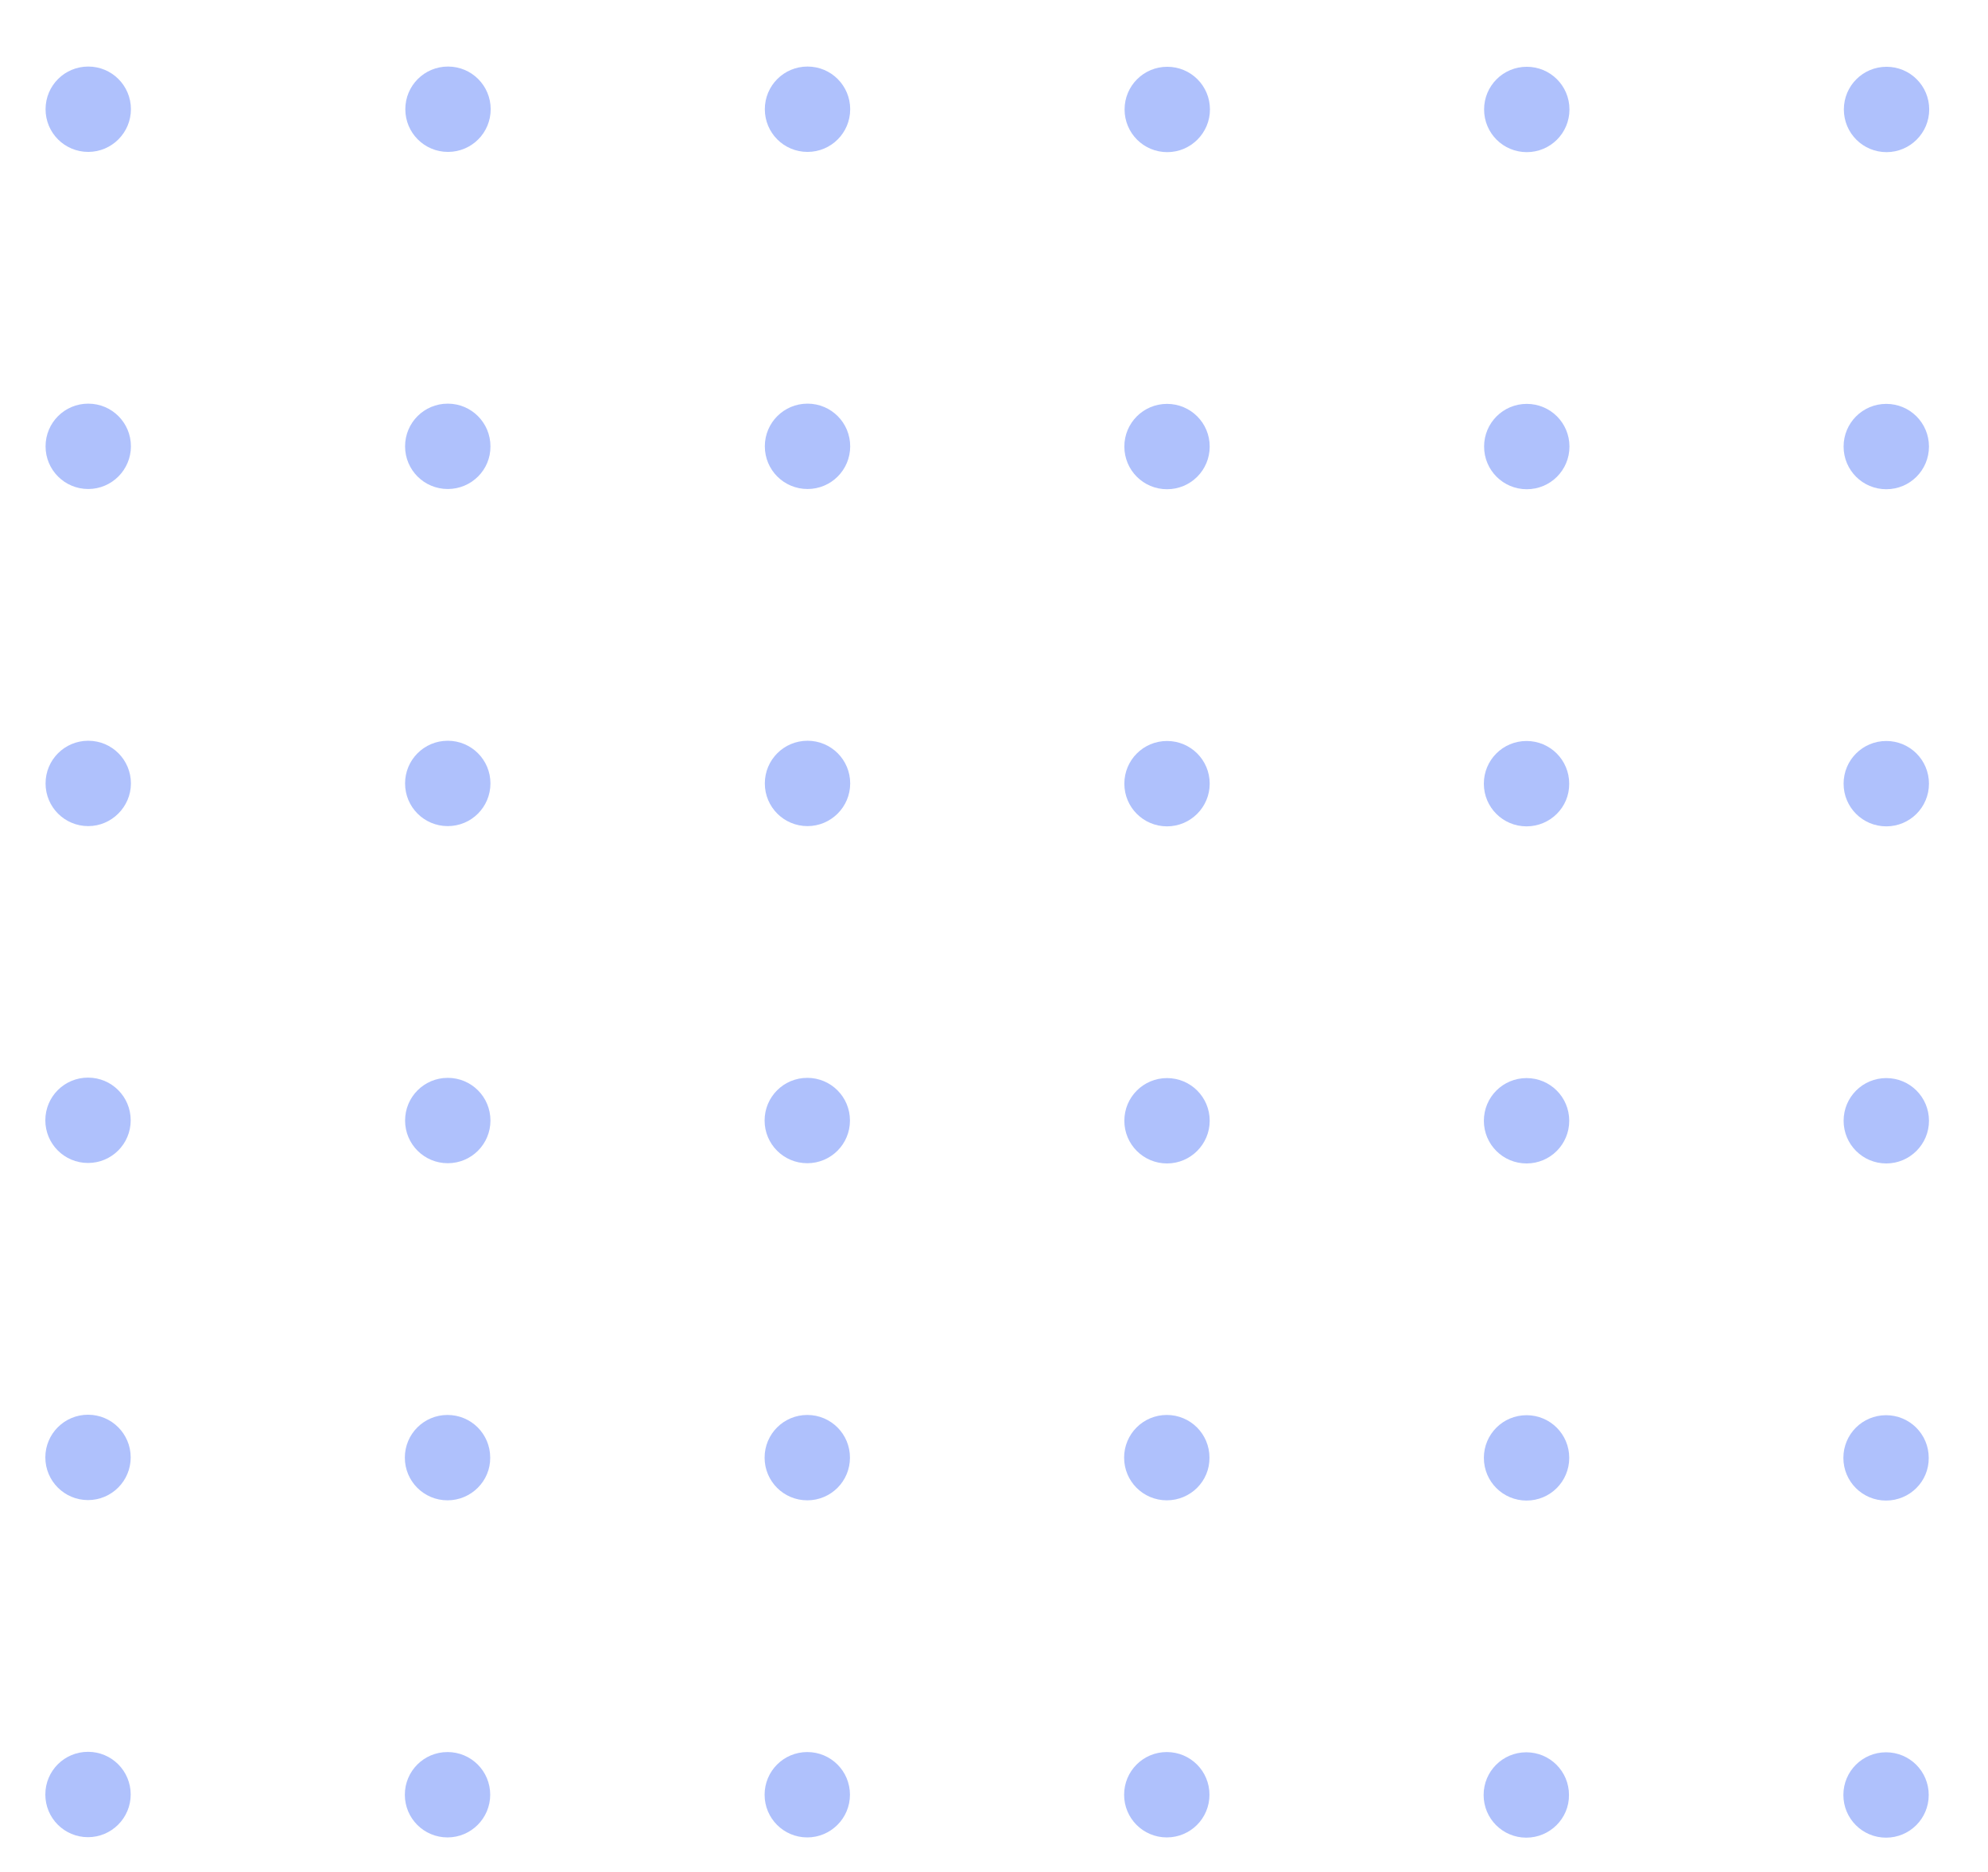 <svg width="239" height="225" viewBox="0 0 239 225" fill="none" xmlns="http://www.w3.org/2000/svg">
<mask id="mask0_62_24" style="mask-type:alpha" maskUnits="userSpaceOnUse" x="0" y="0" width="239" height="225">
<rect width="239" height="225" fill="#D9D9D9"/>
</mask>
<g mask="url(#mask0_62_24)">
<path d="M226.802 18.29C223.961 18.29 221.671 16 221.671 13.159C221.671 10.319 223.961 8.028 226.802 8.028C229.642 8.028 231.932 10.319 231.932 13.159C231.932 16 229.613 18.29 226.802 18.29Z" fill="#3764F8" fill-opacity="0.4"/>
<path d="M183.551 18.29C180.71 18.29 178.42 16 178.42 13.159C178.42 10.319 180.71 8.028 183.551 8.028C186.392 8.028 188.682 10.319 188.682 13.159C188.682 16 186.392 18.29 183.551 18.29Z" fill="#3764F8" fill-opacity="0.4"/>
<path d="M140.33 18.29C137.489 18.29 135.199 16 135.199 13.159C135.199 10.319 137.489 8.028 140.33 8.028C143.171 8.028 145.461 10.319 145.461 13.159C145.461 15.971 143.171 18.29 140.33 18.29Z" fill="#3764F8" fill-opacity="0.4"/>
<path d="M97.08 18.262C94.239 18.262 91.949 15.972 91.949 13.131C91.949 10.29 94.239 8 97.08 8C99.921 8 102.211 10.29 102.211 13.131C102.211 15.972 99.921 18.262 97.08 18.262Z" fill="#3764F8" fill-opacity="0.4"/>
<path d="M53.859 18.262C51.018 18.262 48.728 15.972 48.728 13.131C48.728 10.29 51.018 8 53.859 8C56.7 8 58.99 10.29 58.99 13.131C58.99 15.972 56.7 18.262 53.859 18.262Z" fill="#3764F8" fill-opacity="0.4"/>
<path d="M10.609 18.262C7.768 18.262 5.478 15.972 5.478 13.131C5.478 10.29 7.768 8 10.609 8C13.449 8 15.739 10.29 15.739 13.131C15.739 15.943 13.449 18.262 10.609 18.262Z" fill="#3764F8" fill-opacity="0.4"/>
<path d="M226.771 58.813C223.93 58.813 221.64 56.523 221.64 53.682C221.64 50.842 223.93 48.552 226.771 48.552C229.612 48.552 231.902 50.842 231.902 53.682C231.902 56.523 229.612 58.813 226.771 58.813Z" fill="#3764F8" fill-opacity="0.4"/>
<path d="M183.551 58.813C180.71 58.813 178.42 56.523 178.42 53.682C178.42 50.842 180.71 48.552 183.551 48.552C186.392 48.552 188.682 50.842 188.682 53.682C188.682 56.523 186.392 58.813 183.551 58.813Z" fill="#3764F8" fill-opacity="0.4"/>
<path d="M140.301 58.813C137.461 58.813 135.171 56.523 135.171 53.682C135.171 50.842 137.461 48.552 140.301 48.552C143.142 48.552 145.432 50.842 145.432 53.682C145.432 56.523 143.142 58.813 140.301 58.813Z" fill="#3764F8" fill-opacity="0.4"/>
<path d="M97.08 58.786C94.239 58.786 91.949 56.496 91.949 53.655C91.949 50.814 94.239 48.524 97.08 48.524C99.921 48.524 102.211 50.814 102.211 53.655C102.211 56.496 99.921 58.786 97.08 58.786Z" fill="#3764F8" fill-opacity="0.4"/>
<path d="M53.83 58.786C50.989 58.786 48.699 56.496 48.699 53.655C48.699 50.814 50.989 48.524 53.83 48.524C56.67 48.524 58.961 50.814 58.961 53.655C58.989 56.496 56.67 58.786 53.83 58.786Z" fill="#3764F8" fill-opacity="0.4"/>
<path d="M10.609 58.786C7.768 58.786 5.478 56.496 5.478 53.655C5.478 50.814 7.768 48.524 10.609 48.524C13.449 48.524 15.739 50.814 15.739 53.655C15.739 56.467 13.449 58.786 10.609 58.786Z" fill="#3764F8" fill-opacity="0.4"/>
<path d="M226.771 99.34C223.93 99.34 221.64 97.05 221.64 94.209C221.64 91.368 223.93 89.078 226.771 89.078C229.612 89.078 231.902 91.368 231.902 94.209C231.902 97.05 229.612 99.34 226.771 99.34Z" fill="#3764F8" fill-opacity="0.4"/>
<path d="M183.521 99.34C180.68 99.34 178.39 97.05 178.39 94.209C178.39 91.368 180.68 89.078 183.521 89.078C186.361 89.078 188.651 91.368 188.651 94.209C188.68 97.05 186.361 99.34 183.521 99.34Z" fill="#3764F8" fill-opacity="0.4"/>
<path d="M140.301 99.34C137.461 99.34 135.171 97.05 135.171 94.209C135.171 91.368 137.461 89.078 140.301 89.078C143.142 89.078 145.432 91.368 145.432 94.209C145.432 97.021 143.142 99.34 140.301 99.34Z" fill="#3764F8" fill-opacity="0.4"/>
<path d="M97.08 99.311C94.239 99.311 91.949 97.021 91.949 94.18C91.949 91.34 94.239 89.049 97.08 89.049C99.921 89.049 102.211 91.34 102.211 94.18C102.211 97.021 99.892 99.311 97.08 99.311Z" fill="#3764F8" fill-opacity="0.4"/>
<path d="M53.83 99.311C50.989 99.311 48.699 97.021 48.699 94.18C48.699 91.34 50.989 89.049 53.83 89.049C56.67 89.049 58.961 91.34 58.961 94.18C58.961 97.021 56.67 99.311 53.83 99.311Z" fill="#3764F8" fill-opacity="0.4"/>
<path d="M10.609 99.311C7.768 99.311 5.478 97.021 5.478 94.18C5.478 91.34 7.768 89.049 10.609 89.049C13.449 89.049 15.739 91.34 15.739 94.18C15.739 96.992 13.42 99.311 10.609 99.311Z" fill="#3764F8" fill-opacity="0.4"/>
<path d="M226.773 139.864C223.932 139.864 221.642 137.574 221.642 134.733C221.642 131.892 223.932 129.602 226.773 129.602C229.614 129.602 231.904 131.892 231.904 134.733C231.904 137.574 229.585 139.864 226.773 139.864Z" fill="#3764F8" fill-opacity="0.4"/>
<path d="M183.524 139.864C180.683 139.864 178.393 137.574 178.393 134.733C178.393 131.892 180.683 129.602 183.524 129.602C186.365 129.602 188.655 131.892 188.655 134.733C188.655 137.574 186.365 139.864 183.524 139.864Z" fill="#3764F8" fill-opacity="0.4"/>
<path d="M140.301 139.864C137.46 139.864 135.17 137.574 135.17 134.733C135.17 131.892 137.46 129.602 140.301 129.602C143.142 129.602 145.432 131.892 145.432 134.733C145.432 137.545 143.142 139.864 140.301 139.864Z" fill="#3764F8" fill-opacity="0.4"/>
<path d="M97.052 139.836C94.212 139.836 91.922 137.545 91.922 134.705C91.922 131.864 94.212 129.574 97.052 129.574C99.893 129.574 102.183 131.864 102.183 134.705C102.183 137.545 99.893 139.836 97.052 139.836Z" fill="#3764F8" fill-opacity="0.4"/>
<path d="M53.831 139.836C50.991 139.836 48.7 137.545 48.7 134.705C48.7 131.864 50.991 129.574 53.831 129.574C56.672 129.574 58.962 131.864 58.962 134.705C58.962 137.545 56.672 139.836 53.831 139.836Z" fill="#3764F8" fill-opacity="0.4"/>
<path d="M10.581 139.807C7.74 139.807 5.45 137.517 5.45 134.677C5.45 131.836 7.74 129.546 10.581 129.546C13.422 129.546 15.712 131.836 15.712 134.677C15.712 137.517 13.422 139.807 10.581 139.807Z" fill="#3764F8" fill-opacity="0.4"/>
<path d="M226.743 180.389C223.903 180.389 221.613 178.099 221.613 175.258C221.613 172.418 223.903 170.128 226.743 170.128C229.584 170.128 231.874 172.418 231.874 175.258C231.903 178.099 229.584 180.389 226.743 180.389Z" fill="#3764F8" fill-opacity="0.4"/>
<path d="M183.524 180.389C180.683 180.389 178.393 178.099 178.393 175.258C178.393 172.418 180.683 170.128 183.524 170.128C186.365 170.128 188.655 172.418 188.655 175.258C188.655 178.099 186.365 180.389 183.524 180.389Z" fill="#3764F8" fill-opacity="0.4"/>
<path d="M140.274 180.361C137.433 180.361 135.143 178.071 135.143 175.23C135.143 172.389 137.433 170.099 140.274 170.099C143.114 170.099 145.404 172.389 145.404 175.23C145.433 178.071 143.114 180.361 140.274 180.361Z" fill="#3764F8" fill-opacity="0.4"/>
<path d="M97.052 180.361C94.212 180.361 91.922 178.071 91.922 175.23C91.922 172.389 94.212 170.099 97.052 170.099C99.893 170.099 102.183 172.389 102.183 175.23C102.183 178.071 99.893 180.361 97.052 180.361Z" fill="#3764F8" fill-opacity="0.4"/>
<path d="M53.802 180.361C50.961 180.361 48.671 178.071 48.671 175.23C48.671 172.389 50.961 170.099 53.802 170.099C56.643 170.099 58.933 172.389 58.933 175.23C58.962 178.042 56.643 180.361 53.802 180.361Z" fill="#3764F8" fill-opacity="0.4"/>
<path d="M15.712 175.202C15.712 172.368 13.415 170.071 10.581 170.071C7.747 170.071 5.45 172.368 5.45 175.202C5.45 178.036 7.747 180.333 10.581 180.333C13.415 180.333 15.712 178.036 15.712 175.202Z" fill="#3764F8" fill-opacity="0.4"/>
<path d="M226.743 220.914C223.903 220.914 221.613 218.624 221.613 215.783C221.613 212.942 223.903 210.652 226.743 210.652C229.584 210.652 231.874 212.942 231.874 215.783C231.874 218.624 229.584 220.914 226.743 220.914Z" fill="#3764F8" fill-opacity="0.4"/>
<path d="M183.494 220.914C180.653 220.914 178.363 218.624 178.363 215.783C178.363 212.942 180.653 210.652 183.494 210.652C186.335 210.652 188.625 212.942 188.625 215.783C188.654 218.595 186.335 220.914 183.494 220.914Z" fill="#3764F8" fill-opacity="0.4"/>
<path d="M140.274 220.885C137.433 220.885 135.143 218.595 135.143 215.754C135.143 212.913 137.433 210.623 140.274 210.623C143.114 210.623 145.404 212.913 145.404 215.754C145.404 218.595 143.114 220.885 140.274 220.885Z" fill="#3764F8" fill-opacity="0.4"/>
<path d="M97.052 220.885C94.212 220.885 91.922 218.595 91.922 215.754C91.922 212.913 94.212 210.623 97.052 210.623C99.893 210.623 102.183 212.913 102.183 215.754C102.183 218.595 99.864 220.885 97.052 220.885Z" fill="#3764F8" fill-opacity="0.4"/>
<path d="M53.802 220.885C50.961 220.885 48.671 218.595 48.671 215.754C48.671 212.913 50.961 210.623 53.802 210.623C56.643 210.623 58.933 212.913 58.933 215.754C58.933 218.566 56.643 220.885 53.802 220.885Z" fill="#3764F8" fill-opacity="0.4"/>
<path d="M10.581 220.857C7.74 220.857 5.45 218.567 5.45 215.726C5.45 212.885 7.74 210.595 10.581 210.595C13.422 210.595 15.712 212.885 15.712 215.726C15.712 218.567 13.393 220.857 10.581 220.857Z" fill="#3764F8" fill-opacity="0.4"/>
</g>
</svg>
